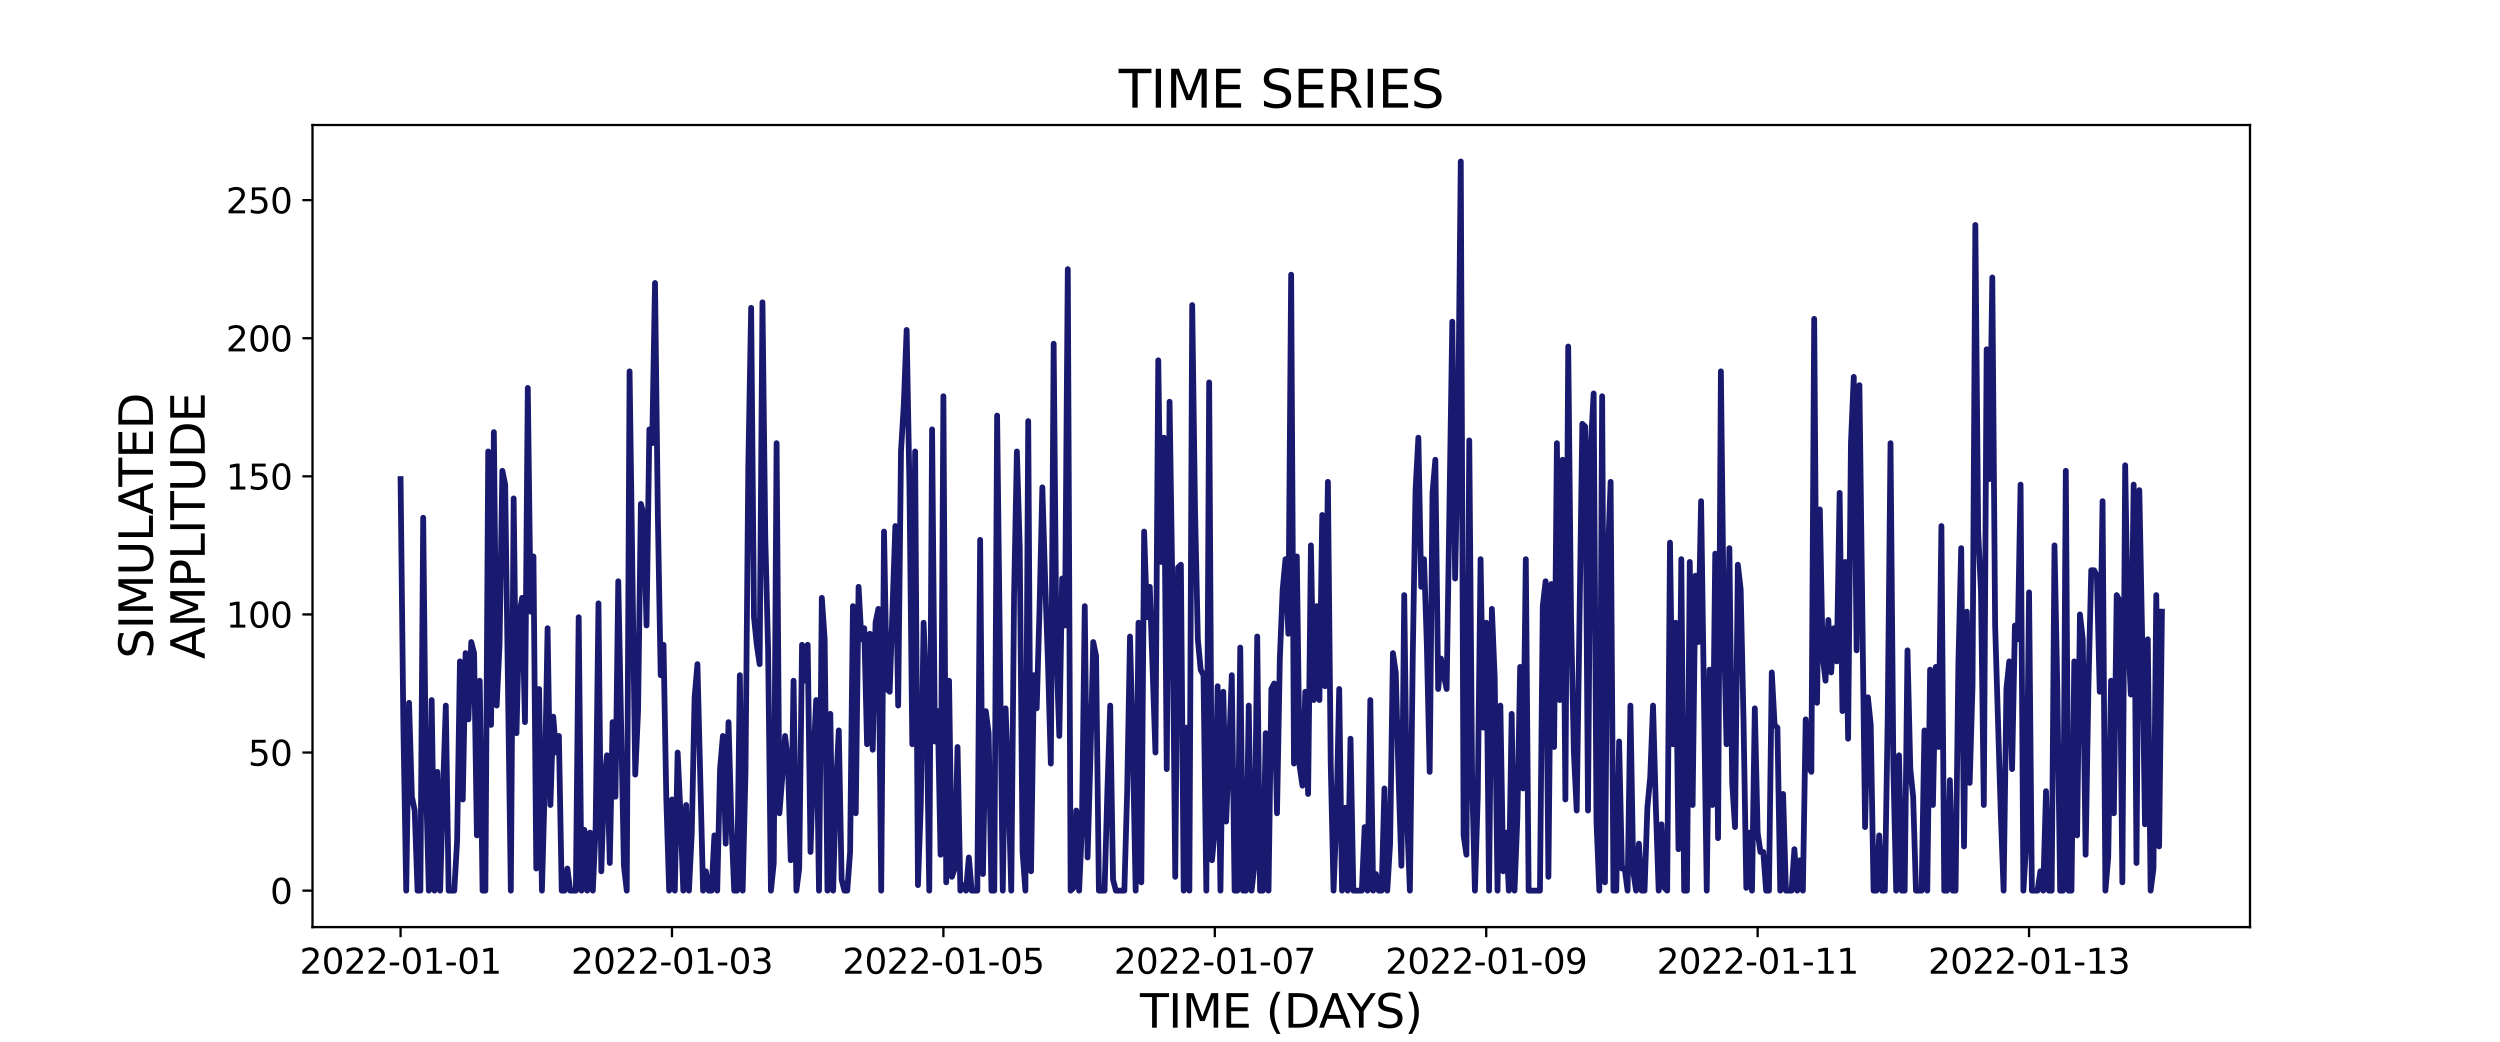 <?xml version="1.0" encoding="utf-8" standalone="no"?>
<!DOCTYPE svg PUBLIC "-//W3C//DTD SVG 1.1//EN"
  "http://www.w3.org/Graphics/SVG/1.1/DTD/svg11.dtd">
<svg xmlns:xlink="http://www.w3.org/1999/xlink" width="864pt" height="360pt" viewBox="0 0 864 360" xmlns="http://www.w3.org/2000/svg" version="1.1">
 <defs>
  <style type="text/css">*{stroke-linejoin: round; stroke-linecap: butt}</style>
 </defs>
 <g id="figure_1">
  <g id="patch_1">
   <path d="M 0 360 
L 864 360 
L 864 0 
L 0 0 
z
" style="fill: #ffffff"/>
  </g>
  <g id="axes_1">
   <g id="patch_2">
    <path d="M 108 320.4 
L 777.6 320.4 
L 777.6 43.2 
L 108 43.2 
z
" style="fill: #ffffff"/>
   </g>
   <g id="matplotlib.axis_1">
    <g id="xtick_1">
     <g id="line2d_1">
      <defs>
       <path id="ma0a7cbb4f2" d="M 0 0 
L 0 3.5 
" style="stroke: #000000; stroke-width: 0.8"/>
      </defs>
      <g>
       <use xlink:href="#ma0a7cbb4f2" x="138.436" y="320.4" style="stroke: #000000; stroke-width: 0.8"/>
      </g>
     </g>
     <g id="text_1">
      <!-- 2022-01-01 -->
      <g transform="translate(103.567 336.518) scale(0.12 -0.12)">
       <defs>
        <path id="DejaVuSans-32" d="M 1228 531 
L 3431 531 
L 3431 0 
L 469 0 
L 469 531 
Q 828 903 1448 1529 
Q 2069 2156 2228 2338 
Q 2531 2678 2651 2914 
Q 2772 3150 2772 3378 
Q 2772 3750 2511 3984 
Q 2250 4219 1831 4219 
Q 1534 4219 1204 4116 
Q 875 4013 500 3803 
L 500 4441 
Q 881 4594 1212 4672 
Q 1544 4750 1819 4750 
Q 2544 4750 2975 4387 
Q 3406 4025 3406 3419 
Q 3406 3131 3298 2873 
Q 3191 2616 2906 2266 
Q 2828 2175 2409 1742 
Q 1991 1309 1228 531 
z
" transform="scale(0.016)"/>
        <path id="DejaVuSans-30" d="M 2034 4250 
Q 1547 4250 1301 3770 
Q 1056 3291 1056 2328 
Q 1056 1369 1301 889 
Q 1547 409 2034 409 
Q 2525 409 2770 889 
Q 3016 1369 3016 2328 
Q 3016 3291 2770 3770 
Q 2525 4250 2034 4250 
z
M 2034 4750 
Q 2819 4750 3233 4129 
Q 3647 3509 3647 2328 
Q 3647 1150 3233 529 
Q 2819 -91 2034 -91 
Q 1250 -91 836 529 
Q 422 1150 422 2328 
Q 422 3509 836 4129 
Q 1250 4750 2034 4750 
z
" transform="scale(0.016)"/>
        <path id="DejaVuSans-2d" d="M 313 2009 
L 1997 2009 
L 1997 1497 
L 313 1497 
L 313 2009 
z
" transform="scale(0.016)"/>
        <path id="DejaVuSans-31" d="M 794 531 
L 1825 531 
L 1825 4091 
L 703 3866 
L 703 4441 
L 1819 4666 
L 2450 4666 
L 2450 531 
L 3481 531 
L 3481 0 
L 794 0 
L 794 531 
z
" transform="scale(0.016)"/>
       </defs>
       <use xlink:href="#DejaVuSans-32"/>
       <use xlink:href="#DejaVuSans-30" x="63.623"/>
       <use xlink:href="#DejaVuSans-32" x="127.246"/>
       <use xlink:href="#DejaVuSans-32" x="190.869"/>
       <use xlink:href="#DejaVuSans-2d" x="254.492"/>
       <use xlink:href="#DejaVuSans-30" x="290.576"/>
       <use xlink:href="#DejaVuSans-31" x="354.199"/>
       <use xlink:href="#DejaVuSans-2d" x="417.822"/>
       <use xlink:href="#DejaVuSans-30" x="453.906"/>
       <use xlink:href="#DejaVuSans-31" x="517.529"/>
      </g>
     </g>
    </g>
    <g id="xtick_2">
     <g id="line2d_2">
      <g>
       <use xlink:href="#ma0a7cbb4f2" x="232.237" y="320.4" style="stroke: #000000; stroke-width: 0.8"/>
      </g>
     </g>
     <g id="text_2">
      <!-- 2022-01-03 -->
      <g transform="translate(197.368 336.518) scale(0.12 -0.12)">
       <defs>
        <path id="DejaVuSans-33" d="M 2597 2516 
Q 3050 2419 3304 2112 
Q 3559 1806 3559 1356 
Q 3559 666 3084 287 
Q 2609 -91 1734 -91 
Q 1441 -91 1130 -33 
Q 819 25 488 141 
L 488 750 
Q 750 597 1062 519 
Q 1375 441 1716 441 
Q 2309 441 2620 675 
Q 2931 909 2931 1356 
Q 2931 1769 2642 2001 
Q 2353 2234 1838 2234 
L 1294 2234 
L 1294 2753 
L 1863 2753 
Q 2328 2753 2575 2939 
Q 2822 3125 2822 3475 
Q 2822 3834 2567 4026 
Q 2313 4219 1838 4219 
Q 1578 4219 1281 4162 
Q 984 4106 628 3988 
L 628 4550 
Q 988 4650 1302 4700 
Q 1616 4750 1894 4750 
Q 2613 4750 3031 4423 
Q 3450 4097 3450 3541 
Q 3450 3153 3228 2886 
Q 3006 2619 2597 2516 
z
" transform="scale(0.016)"/>
       </defs>
       <use xlink:href="#DejaVuSans-32"/>
       <use xlink:href="#DejaVuSans-30" x="63.623"/>
       <use xlink:href="#DejaVuSans-32" x="127.246"/>
       <use xlink:href="#DejaVuSans-32" x="190.869"/>
       <use xlink:href="#DejaVuSans-2d" x="254.492"/>
       <use xlink:href="#DejaVuSans-30" x="290.576"/>
       <use xlink:href="#DejaVuSans-31" x="354.199"/>
       <use xlink:href="#DejaVuSans-2d" x="417.822"/>
       <use xlink:href="#DejaVuSans-30" x="453.906"/>
       <use xlink:href="#DejaVuSans-33" x="517.529"/>
      </g>
     </g>
    </g>
    <g id="xtick_3">
     <g id="line2d_3">
      <g>
       <use xlink:href="#ma0a7cbb4f2" x="326.038" y="320.4" style="stroke: #000000; stroke-width: 0.8"/>
      </g>
     </g>
     <g id="text_3">
      <!-- 2022-01-05 -->
      <g transform="translate(291.168 336.518) scale(0.12 -0.12)">
       <defs>
        <path id="DejaVuSans-35" d="M 691 4666 
L 3169 4666 
L 3169 4134 
L 1269 4134 
L 1269 2991 
Q 1406 3038 1543 3061 
Q 1681 3084 1819 3084 
Q 2600 3084 3056 2656 
Q 3513 2228 3513 1497 
Q 3513 744 3044 326 
Q 2575 -91 1722 -91 
Q 1428 -91 1123 -41 
Q 819 9 494 109 
L 494 744 
Q 775 591 1075 516 
Q 1375 441 1709 441 
Q 2250 441 2565 725 
Q 2881 1009 2881 1497 
Q 2881 1984 2565 2268 
Q 2250 2553 1709 2553 
Q 1456 2553 1204 2497 
Q 953 2441 691 2322 
L 691 4666 
z
" transform="scale(0.016)"/>
       </defs>
       <use xlink:href="#DejaVuSans-32"/>
       <use xlink:href="#DejaVuSans-30" x="63.623"/>
       <use xlink:href="#DejaVuSans-32" x="127.246"/>
       <use xlink:href="#DejaVuSans-32" x="190.869"/>
       <use xlink:href="#DejaVuSans-2d" x="254.492"/>
       <use xlink:href="#DejaVuSans-30" x="290.576"/>
       <use xlink:href="#DejaVuSans-31" x="354.199"/>
       <use xlink:href="#DejaVuSans-2d" x="417.822"/>
       <use xlink:href="#DejaVuSans-30" x="453.906"/>
       <use xlink:href="#DejaVuSans-35" x="517.529"/>
      </g>
     </g>
    </g>
    <g id="xtick_4">
     <g id="line2d_4">
      <g>
       <use xlink:href="#ma0a7cbb4f2" x="419.838" y="320.4" style="stroke: #000000; stroke-width: 0.8"/>
      </g>
     </g>
     <g id="text_4">
      <!-- 2022-01-07 -->
      <g transform="translate(384.969 336.518) scale(0.12 -0.12)">
       <defs>
        <path id="DejaVuSans-37" d="M 525 4666 
L 3525 4666 
L 3525 4397 
L 1831 0 
L 1172 0 
L 2766 4134 
L 525 4134 
L 525 4666 
z
" transform="scale(0.016)"/>
       </defs>
       <use xlink:href="#DejaVuSans-32"/>
       <use xlink:href="#DejaVuSans-30" x="63.623"/>
       <use xlink:href="#DejaVuSans-32" x="127.246"/>
       <use xlink:href="#DejaVuSans-32" x="190.869"/>
       <use xlink:href="#DejaVuSans-2d" x="254.492"/>
       <use xlink:href="#DejaVuSans-30" x="290.576"/>
       <use xlink:href="#DejaVuSans-31" x="354.199"/>
       <use xlink:href="#DejaVuSans-2d" x="417.822"/>
       <use xlink:href="#DejaVuSans-30" x="453.906"/>
       <use xlink:href="#DejaVuSans-37" x="517.529"/>
      </g>
     </g>
    </g>
    <g id="xtick_5">
     <g id="line2d_5">
      <g>
       <use xlink:href="#ma0a7cbb4f2" x="513.639" y="320.4" style="stroke: #000000; stroke-width: 0.8"/>
      </g>
     </g>
     <g id="text_5">
      <!-- 2022-01-09 -->
      <g transform="translate(478.77 336.518) scale(0.12 -0.12)">
       <defs>
        <path id="DejaVuSans-39" d="M 703 97 
L 703 672 
Q 941 559 1184 500 
Q 1428 441 1663 441 
Q 2288 441 2617 861 
Q 2947 1281 2994 2138 
Q 2813 1869 2534 1725 
Q 2256 1581 1919 1581 
Q 1219 1581 811 2004 
Q 403 2428 403 3163 
Q 403 3881 828 4315 
Q 1253 4750 1959 4750 
Q 2769 4750 3195 4129 
Q 3622 3509 3622 2328 
Q 3622 1225 3098 567 
Q 2575 -91 1691 -91 
Q 1453 -91 1209 -44 
Q 966 3 703 97 
z
M 1959 2075 
Q 2384 2075 2632 2365 
Q 2881 2656 2881 3163 
Q 2881 3666 2632 3958 
Q 2384 4250 1959 4250 
Q 1534 4250 1286 3958 
Q 1038 3666 1038 3163 
Q 1038 2656 1286 2365 
Q 1534 2075 1959 2075 
z
" transform="scale(0.016)"/>
       </defs>
       <use xlink:href="#DejaVuSans-32"/>
       <use xlink:href="#DejaVuSans-30" x="63.623"/>
       <use xlink:href="#DejaVuSans-32" x="127.246"/>
       <use xlink:href="#DejaVuSans-32" x="190.869"/>
       <use xlink:href="#DejaVuSans-2d" x="254.492"/>
       <use xlink:href="#DejaVuSans-30" x="290.576"/>
       <use xlink:href="#DejaVuSans-31" x="354.199"/>
       <use xlink:href="#DejaVuSans-2d" x="417.822"/>
       <use xlink:href="#DejaVuSans-30" x="453.906"/>
       <use xlink:href="#DejaVuSans-39" x="517.529"/>
      </g>
     </g>
    </g>
    <g id="xtick_6">
     <g id="line2d_6">
      <g>
       <use xlink:href="#ma0a7cbb4f2" x="607.44" y="320.4" style="stroke: #000000; stroke-width: 0.8"/>
      </g>
     </g>
     <g id="text_6">
      <!-- 2022-01-11 -->
      <g transform="translate(572.57 336.518) scale(0.12 -0.12)">
       <use xlink:href="#DejaVuSans-32"/>
       <use xlink:href="#DejaVuSans-30" x="63.623"/>
       <use xlink:href="#DejaVuSans-32" x="127.246"/>
       <use xlink:href="#DejaVuSans-32" x="190.869"/>
       <use xlink:href="#DejaVuSans-2d" x="254.492"/>
       <use xlink:href="#DejaVuSans-30" x="290.576"/>
       <use xlink:href="#DejaVuSans-31" x="354.199"/>
       <use xlink:href="#DejaVuSans-2d" x="417.822"/>
       <use xlink:href="#DejaVuSans-31" x="453.906"/>
       <use xlink:href="#DejaVuSans-31" x="517.529"/>
      </g>
     </g>
    </g>
    <g id="xtick_7">
     <g id="line2d_7">
      <g>
       <use xlink:href="#ma0a7cbb4f2" x="701.24" y="320.4" style="stroke: #000000; stroke-width: 0.8"/>
      </g>
     </g>
     <g id="text_7">
      <!-- 2022-01-13 -->
      <g transform="translate(666.371 336.518) scale(0.12 -0.12)">
       <use xlink:href="#DejaVuSans-32"/>
       <use xlink:href="#DejaVuSans-30" x="63.623"/>
       <use xlink:href="#DejaVuSans-32" x="127.246"/>
       <use xlink:href="#DejaVuSans-32" x="190.869"/>
       <use xlink:href="#DejaVuSans-2d" x="254.492"/>
       <use xlink:href="#DejaVuSans-30" x="290.576"/>
       <use xlink:href="#DejaVuSans-31" x="354.199"/>
       <use xlink:href="#DejaVuSans-2d" x="417.822"/>
       <use xlink:href="#DejaVuSans-31" x="453.906"/>
       <use xlink:href="#DejaVuSans-33" x="517.529"/>
      </g>
     </g>
    </g>
    <g id="text_8">
     <!-- TIME (DAYS) -->
     <g transform="translate(393.974 355.171) scale(0.16 -0.16)">
      <defs>
       <path id="DejaVuSans-54" d="M -19 4666 
L 3928 4666 
L 3928 4134 
L 2272 4134 
L 2272 0 
L 1638 0 
L 1638 4134 
L -19 4134 
L -19 4666 
z
" transform="scale(0.016)"/>
       <path id="DejaVuSans-49" d="M 628 4666 
L 1259 4666 
L 1259 0 
L 628 0 
L 628 4666 
z
" transform="scale(0.016)"/>
       <path id="DejaVuSans-4d" d="M 628 4666 
L 1569 4666 
L 2759 1491 
L 3956 4666 
L 4897 4666 
L 4897 0 
L 4281 0 
L 4281 4097 
L 3078 897 
L 2444 897 
L 1241 4097 
L 1241 0 
L 628 0 
L 628 4666 
z
" transform="scale(0.016)"/>
       <path id="DejaVuSans-45" d="M 628 4666 
L 3578 4666 
L 3578 4134 
L 1259 4134 
L 1259 2753 
L 3481 2753 
L 3481 2222 
L 1259 2222 
L 1259 531 
L 3634 531 
L 3634 0 
L 628 0 
L 628 4666 
z
" transform="scale(0.016)"/>
       <path id="DejaVuSans-20" transform="scale(0.016)"/>
       <path id="DejaVuSans-28" d="M 1984 4856 
Q 1566 4138 1362 3434 
Q 1159 2731 1159 2009 
Q 1159 1288 1364 580 
Q 1569 -128 1984 -844 
L 1484 -844 
Q 1016 -109 783 600 
Q 550 1309 550 2009 
Q 550 2706 781 3412 
Q 1013 4119 1484 4856 
L 1984 4856 
z
" transform="scale(0.016)"/>
       <path id="DejaVuSans-44" d="M 1259 4147 
L 1259 519 
L 2022 519 
Q 2988 519 3436 956 
Q 3884 1394 3884 2338 
Q 3884 3275 3436 3711 
Q 2988 4147 2022 4147 
L 1259 4147 
z
M 628 4666 
L 1925 4666 
Q 3281 4666 3915 4102 
Q 4550 3538 4550 2338 
Q 4550 1131 3912 565 
Q 3275 0 1925 0 
L 628 0 
L 628 4666 
z
" transform="scale(0.016)"/>
       <path id="DejaVuSans-41" d="M 2188 4044 
L 1331 1722 
L 3047 1722 
L 2188 4044 
z
M 1831 4666 
L 2547 4666 
L 4325 0 
L 3669 0 
L 3244 1197 
L 1141 1197 
L 716 0 
L 50 0 
L 1831 4666 
z
" transform="scale(0.016)"/>
       <path id="DejaVuSans-59" d="M -13 4666 
L 666 4666 
L 1959 2747 
L 3244 4666 
L 3922 4666 
L 2272 2222 
L 2272 0 
L 1638 0 
L 1638 2222 
L -13 4666 
z
" transform="scale(0.016)"/>
       <path id="DejaVuSans-53" d="M 3425 4513 
L 3425 3897 
Q 3066 4069 2747 4153 
Q 2428 4238 2131 4238 
Q 1616 4238 1336 4038 
Q 1056 3838 1056 3469 
Q 1056 3159 1242 3001 
Q 1428 2844 1947 2747 
L 2328 2669 
Q 3034 2534 3370 2195 
Q 3706 1856 3706 1288 
Q 3706 609 3251 259 
Q 2797 -91 1919 -91 
Q 1588 -91 1214 -16 
Q 841 59 441 206 
L 441 856 
Q 825 641 1194 531 
Q 1563 422 1919 422 
Q 2459 422 2753 634 
Q 3047 847 3047 1241 
Q 3047 1584 2836 1778 
Q 2625 1972 2144 2069 
L 1759 2144 
Q 1053 2284 737 2584 
Q 422 2884 422 3419 
Q 422 4038 858 4394 
Q 1294 4750 2059 4750 
Q 2388 4750 2728 4690 
Q 3069 4631 3425 4513 
z
" transform="scale(0.016)"/>
       <path id="DejaVuSans-29" d="M 513 4856 
L 1013 4856 
Q 1481 4119 1714 3412 
Q 1947 2706 1947 2009 
Q 1947 1309 1714 600 
Q 1481 -109 1013 -844 
L 513 -844 
Q 928 -128 1133 580 
Q 1338 1288 1338 2009 
Q 1338 2731 1133 3434 
Q 928 4138 513 4856 
z
" transform="scale(0.016)"/>
      </defs>
      <use xlink:href="#DejaVuSans-54"/>
      <use xlink:href="#DejaVuSans-49" x="61.084"/>
      <use xlink:href="#DejaVuSans-4d" x="90.576"/>
      <use xlink:href="#DejaVuSans-45" x="176.855"/>
      <use xlink:href="#DejaVuSans-20" x="240.039"/>
      <use xlink:href="#DejaVuSans-28" x="271.826"/>
      <use xlink:href="#DejaVuSans-44" x="310.84"/>
      <use xlink:href="#DejaVuSans-41" x="386.092"/>
      <use xlink:href="#DejaVuSans-59" x="446.75"/>
      <use xlink:href="#DejaVuSans-53" x="507.834"/>
      <use xlink:href="#DejaVuSans-29" x="571.311"/>
     </g>
    </g>
   </g>
   <g id="matplotlib.axis_2">
    <g id="ytick_1">
     <g id="line2d_8">
      <defs>
       <path id="m2ccdcf75d9" d="M 0 0 
L -3.5 0 
" style="stroke: #000000; stroke-width: 0.8"/>
      </defs>
      <g>
       <use xlink:href="#m2ccdcf75d9" x="108" y="307.8" style="stroke: #000000; stroke-width: 0.8"/>
      </g>
     </g>
     <g id="text_9">
      <!-- 0 -->
      <g transform="translate(93.365 312.359) scale(0.12 -0.12)">
       <use xlink:href="#DejaVuSans-30"/>
      </g>
     </g>
    </g>
    <g id="ytick_2">
     <g id="line2d_9">
      <g>
       <use xlink:href="#m2ccdcf75d9" x="108" y="260.073" style="stroke: #000000; stroke-width: 0.8"/>
      </g>
     </g>
     <g id="text_10">
      <!-- 50 -->
      <g transform="translate(85.73 264.632) scale(0.12 -0.12)">
       <use xlink:href="#DejaVuSans-35"/>
       <use xlink:href="#DejaVuSans-30" x="63.623"/>
      </g>
     </g>
    </g>
    <g id="ytick_3">
     <g id="line2d_10">
      <g>
       <use xlink:href="#m2ccdcf75d9" x="108" y="212.345" style="stroke: #000000; stroke-width: 0.8"/>
      </g>
     </g>
     <g id="text_11">
      <!-- 100 -->
      <g transform="translate(78.095 216.905) scale(0.12 -0.12)">
       <use xlink:href="#DejaVuSans-31"/>
       <use xlink:href="#DejaVuSans-30" x="63.623"/>
       <use xlink:href="#DejaVuSans-30" x="127.246"/>
      </g>
     </g>
    </g>
    <g id="ytick_4">
     <g id="line2d_11">
      <g>
       <use xlink:href="#m2ccdcf75d9" x="108" y="164.618" style="stroke: #000000; stroke-width: 0.8"/>
      </g>
     </g>
     <g id="text_12">
      <!-- 150 -->
      <g transform="translate(78.095 169.177) scale(0.12 -0.12)">
       <use xlink:href="#DejaVuSans-31"/>
       <use xlink:href="#DejaVuSans-35" x="63.623"/>
       <use xlink:href="#DejaVuSans-30" x="127.246"/>
      </g>
     </g>
    </g>
    <g id="ytick_5">
     <g id="line2d_12">
      <g>
       <use xlink:href="#m2ccdcf75d9" x="108" y="116.891" style="stroke: #000000; stroke-width: 0.8"/>
      </g>
     </g>
     <g id="text_13">
      <!-- 200 -->
      <g transform="translate(78.095 121.45) scale(0.12 -0.12)">
       <use xlink:href="#DejaVuSans-32"/>
       <use xlink:href="#DejaVuSans-30" x="63.623"/>
       <use xlink:href="#DejaVuSans-30" x="127.246"/>
      </g>
     </g>
    </g>
    <g id="ytick_6">
     <g id="line2d_13">
      <g>
       <use xlink:href="#m2ccdcf75d9" x="108" y="69.164" style="stroke: #000000; stroke-width: 0.8"/>
      </g>
     </g>
     <g id="text_14">
      <!-- 250 -->
      <g transform="translate(78.095 73.723) scale(0.12 -0.12)">
       <use xlink:href="#DejaVuSans-32"/>
       <use xlink:href="#DejaVuSans-35" x="63.623"/>
       <use xlink:href="#DejaVuSans-30" x="127.246"/>
      </g>
     </g>
    </g>
    <g id="text_15">
     <!-- SIMULATED -->
     <g transform="translate(52.851 227.588) rotate(-90) scale(0.16 -0.16)">
      <defs>
       <path id="DejaVuSans-55" d="M 556 4666 
L 1191 4666 
L 1191 1831 
Q 1191 1081 1462 751 
Q 1734 422 2344 422 
Q 2950 422 3222 751 
Q 3494 1081 3494 1831 
L 3494 4666 
L 4128 4666 
L 4128 1753 
Q 4128 841 3676 375 
Q 3225 -91 2344 -91 
Q 1459 -91 1007 375 
Q 556 841 556 1753 
L 556 4666 
z
" transform="scale(0.016)"/>
       <path id="DejaVuSans-4c" d="M 628 4666 
L 1259 4666 
L 1259 531 
L 3531 531 
L 3531 0 
L 628 0 
L 628 4666 
z
" transform="scale(0.016)"/>
      </defs>
      <use xlink:href="#DejaVuSans-53"/>
      <use xlink:href="#DejaVuSans-49" x="63.477"/>
      <use xlink:href="#DejaVuSans-4d" x="92.969"/>
      <use xlink:href="#DejaVuSans-55" x="179.248"/>
      <use xlink:href="#DejaVuSans-4c" x="252.441"/>
      <use xlink:href="#DejaVuSans-41" x="310.404"/>
      <use xlink:href="#DejaVuSans-54" x="371.062"/>
      <use xlink:href="#DejaVuSans-45" x="432.146"/>
      <use xlink:href="#DejaVuSans-44" x="495.33"/>
     </g>
     <!-- AMPLITUDE -->
     <g transform="translate(70.767 227.773) rotate(-90) scale(0.16 -0.16)">
      <defs>
       <path id="DejaVuSans-50" d="M 1259 4147 
L 1259 2394 
L 2053 2394 
Q 2494 2394 2734 2622 
Q 2975 2850 2975 3272 
Q 2975 3691 2734 3919 
Q 2494 4147 2053 4147 
L 1259 4147 
z
M 628 4666 
L 2053 4666 
Q 2838 4666 3239 4311 
Q 3641 3956 3641 3272 
Q 3641 2581 3239 2228 
Q 2838 1875 2053 1875 
L 1259 1875 
L 1259 0 
L 628 0 
L 628 4666 
z
" transform="scale(0.016)"/>
      </defs>
      <use xlink:href="#DejaVuSans-41"/>
      <use xlink:href="#DejaVuSans-4d" x="68.408"/>
      <use xlink:href="#DejaVuSans-50" x="154.688"/>
      <use xlink:href="#DejaVuSans-4c" x="214.99"/>
      <use xlink:href="#DejaVuSans-49" x="270.703"/>
      <use xlink:href="#DejaVuSans-54" x="300.195"/>
      <use xlink:href="#DejaVuSans-55" x="361.279"/>
      <use xlink:href="#DejaVuSans-44" x="434.473"/>
      <use xlink:href="#DejaVuSans-45" x="511.475"/>
     </g>
    </g>
   </g>
   <g id="line2d_14">
    <path d="M 138.436 165.573 
L 139.413 251.482 
L 140.391 307.8 
L 141.368 242.891 
L 142.345 275.345 
L 143.322 280.118 
L 144.299 307.8 
L 145.276 307.8 
L 146.253 178.936 
L 147.23 270.573 
L 148.207 307.8 
L 149.184 241.936 
L 150.161 307.8 
L 151.139 266.755 
L 152.116 307.8 
L 153.093 273.436 
L 154.07 243.845 
L 155.047 307.8 
L 157.001 307.8 
L 157.978 290.618 
L 158.955 228.573 
L 159.932 276.3 
L 160.909 225.709 
L 161.887 248.618 
L 162.864 221.891 
L 163.841 225.709 
L 164.818 288.709 
L 165.795 235.255 
L 166.772 307.8 
L 167.749 307.8 
L 168.726 156.027 
L 169.703 250.527 
L 170.68 149.345 
L 171.657 243.845 
L 172.635 222.845 
L 173.612 162.709 
L 174.589 167.482 
L 176.543 307.8 
L 177.52 172.255 
L 178.497 253.391 
L 179.474 212.345 
L 180.451 206.618 
L 181.428 249.573 
L 182.405 134.073 
L 183.383 211.391 
L 184.36 192.3 
L 185.337 300.164 
L 186.314 238.118 
L 187.291 307.8 
L 188.268 271.527 
L 189.245 217.118 
L 190.222 278.209 
L 191.199 247.664 
L 192.176 260.073 
L 193.153 254.345 
L 194.131 307.8 
L 195.108 307.8 
L 196.085 300.164 
L 197.062 307.8 
L 199.016 307.8 
L 199.993 213.3 
L 200.97 307.8 
L 201.947 286.8 
L 202.924 307.8 
L 203.901 287.755 
L 204.879 307.8 
L 205.856 285.845 
L 206.833 208.527 
L 207.81 301.118 
L 208.787 270.573 
L 209.764 261.027 
L 210.741 298.255 
L 211.718 249.573 
L 212.695 275.345 
L 213.672 200.891 
L 215.626 299.209 
L 216.604 307.8 
L 217.581 128.345 
L 219.535 267.709 
L 220.512 245.755 
L 221.489 174.164 
L 222.466 177.982 
L 223.443 216.164 
L 224.42 148.391 
L 225.397 153.164 
L 226.374 97.8 
L 227.352 177.982 
L 228.329 233.345 
L 229.306 222.845 
L 230.283 276.3 
L 231.26 307.8 
L 232.237 276.3 
L 233.214 307.8 
L 234.191 260.073 
L 235.168 281.073 
L 236.145 307.8 
L 237.122 278.209 
L 238.1 307.8 
L 239.077 287.755 
L 240.054 240.982 
L 241.031 229.527 
L 242.985 307.8 
L 243.962 301.118 
L 244.939 307.8 
L 245.916 307.8 
L 246.893 288.709 
L 247.87 307.8 
L 248.848 265.8 
L 249.825 254.345 
L 250.802 291.573 
L 251.779 249.573 
L 252.756 283.936 
L 253.733 307.8 
L 254.71 307.8 
L 255.687 233.345 
L 256.664 307.8 
L 257.641 266.755 
L 258.618 160.8 
L 259.596 106.391 
L 260.573 213.3 
L 261.55 222.845 
L 262.527 229.527 
L 263.504 104.482 
L 264.481 185.618 
L 265.458 224.755 
L 266.435 307.8 
L 267.412 298.255 
L 268.389 153.164 
L 269.366 281.073 
L 270.344 268.664 
L 271.321 254.345 
L 272.298 262.936 
L 273.275 297.3 
L 274.252 235.255 
L 275.229 307.8 
L 276.206 300.164 
L 277.183 222.845 
L 278.16 235.255 
L 279.137 222.845 
L 280.114 294.436 
L 281.092 262.936 
L 282.069 241.936 
L 283.046 307.8 
L 284.023 206.618 
L 285 220.936 
L 285.977 307.8 
L 286.954 246.709 
L 287.931 307.8 
L 288.908 272.482 
L 289.885 252.436 
L 290.862 303.982 
L 291.84 307.8 
L 292.817 307.8 
L 293.794 294.436 
L 294.771 209.482 
L 295.748 281.073 
L 296.725 202.8 
L 297.702 220.936 
L 298.679 217.118 
L 299.656 257.209 
L 300.633 219.027 
L 301.61 259.118 
L 302.588 215.209 
L 303.565 210.436 
L 304.542 307.8 
L 305.519 183.709 
L 306.496 238.118 
L 307.473 239.073 
L 309.427 181.8 
L 310.404 243.845 
L 311.381 156.027 
L 312.358 139.8 
L 313.336 114.027 
L 314.313 168.436 
L 315.29 257.209 
L 316.267 156.027 
L 317.244 305.891 
L 318.221 278.209 
L 319.198 215.209 
L 320.175 240.982 
L 321.152 307.8 
L 322.129 148.391 
L 323.106 256.255 
L 324.084 245.755 
L 325.061 295.391 
L 326.038 136.936 
L 327.015 304.936 
L 327.992 235.255 
L 328.969 303.027 
L 329.946 300.164 
L 330.923 258.164 
L 331.9 307.8 
L 332.877 305.891 
L 333.854 307.8 
L 334.832 296.345 
L 335.809 307.8 
L 337.763 307.8 
L 338.74 186.573 
L 339.717 302.073 
L 340.694 245.755 
L 341.671 253.391 
L 342.648 307.8 
L 343.625 307.8 
L 344.602 143.618 
L 346.557 307.8 
L 347.534 244.8 
L 348.511 271.527 
L 349.488 307.8 
L 350.465 205.664 
L 351.442 156.027 
L 352.419 189.436 
L 353.396 294.436 
L 354.373 307.8 
L 355.35 145.527 
L 356.328 301.118 
L 357.305 233.345 
L 358.282 244.8 
L 359.259 210.436 
L 360.236 168.436 
L 361.213 200.891 
L 362.19 229.527 
L 363.167 263.891 
L 364.144 118.8 
L 365.121 225.709 
L 366.098 254.345 
L 367.075 199.936 
L 368.053 216.164 
L 369.03 93.027 
L 370.007 307.8 
L 370.984 306.845 
L 371.961 280.118 
L 372.938 307.8 
L 373.915 285.845 
L 374.892 209.482 
L 375.869 296.345 
L 376.846 261.982 
L 377.823 221.891 
L 378.801 226.664 
L 379.778 307.8 
L 381.732 307.8 
L 382.709 273.436 
L 383.686 243.845 
L 384.663 303.982 
L 385.64 307.8 
L 388.571 307.8 
L 389.549 273.436 
L 390.526 219.982 
L 391.503 257.209 
L 392.48 307.8 
L 393.457 215.209 
L 394.434 304.936 
L 395.411 183.709 
L 396.388 213.3 
L 397.365 202.8 
L 399.319 260.073 
L 400.297 124.527 
L 401.274 194.209 
L 402.251 151.255 
L 403.228 265.8 
L 404.205 138.845 
L 405.182 203.755 
L 406.159 303.027 
L 407.136 196.118 
L 408.113 195.164 
L 409.09 307.8 
L 410.067 251.482 
L 411.045 307.8 
L 412.022 105.436 
L 412.999 176.073 
L 413.976 220.936 
L 414.953 231.436 
L 415.93 233.345 
L 416.907 307.8 
L 417.884 132.164 
L 418.861 297.3 
L 419.838 286.8 
L 420.815 237.164 
L 421.793 307.8 
L 422.77 239.073 
L 423.747 283.936 
L 424.724 260.073 
L 425.701 233.345 
L 426.678 307.8 
L 427.655 307.8 
L 428.632 223.8 
L 429.609 307.8 
L 430.586 307.8 
L 431.563 243.845 
L 432.541 307.8 
L 433.518 299.209 
L 434.495 219.982 
L 435.472 307.8 
L 436.449 307.8 
L 437.426 253.391 
L 438.403 307.8 
L 439.38 238.118 
L 440.357 236.209 
L 441.334 281.073 
L 442.311 227.618 
L 443.289 203.755 
L 444.266 193.255 
L 445.243 219.027 
L 446.22 94.936 
L 447.197 263.891 
L 448.174 192.3 
L 449.151 264.845 
L 450.128 271.527 
L 451.105 239.073 
L 452.082 274.391 
L 453.059 188.482 
L 454.037 241.936 
L 455.014 209.482 
L 455.991 241.936 
L 456.968 177.982 
L 457.945 237.164 
L 458.922 166.527 
L 459.899 263.891 
L 460.876 307.8 
L 461.853 282.982 
L 462.83 238.118 
L 463.807 307.8 
L 464.785 279.164 
L 465.762 307.8 
L 466.739 255.3 
L 467.716 307.8 
L 470.647 307.8 
L 471.624 285.845 
L 472.601 307.8 
L 473.578 241.936 
L 474.555 307.8 
L 475.533 302.073 
L 476.51 307.8 
L 477.487 307.8 
L 478.464 272.482 
L 479.441 307.8 
L 480.418 291.573 
L 481.395 225.709 
L 482.372 232.391 
L 483.349 268.664 
L 484.326 299.209 
L 485.303 205.664 
L 486.281 282.982 
L 487.258 307.8 
L 488.235 227.618 
L 489.212 169.391 
L 490.189 151.255 
L 491.166 202.8 
L 492.143 193.255 
L 493.12 222.845 
L 494.097 266.755 
L 495.074 170.345 
L 496.051 158.891 
L 497.029 238.118 
L 498.006 227.618 
L 498.983 233.345 
L 499.96 238.118 
L 501.914 111.164 
L 502.891 199.936 
L 503.868 151.255 
L 504.845 55.8 
L 505.822 288.709 
L 506.799 295.391 
L 507.777 152.209 
L 508.754 268.664 
L 509.731 307.8 
L 510.708 275.345 
L 511.685 193.255 
L 512.662 251.482 
L 513.639 215.209 
L 514.616 307.8 
L 515.593 210.436 
L 516.57 234.3 
L 517.547 307.8 
L 518.524 243.845 
L 519.502 301.118 
L 520.479 287.755 
L 521.456 307.8 
L 522.433 246.709 
L 523.41 307.8 
L 524.387 282.982 
L 525.364 230.482 
L 526.341 272.482 
L 527.318 193.255 
L 528.295 307.8 
L 532.204 307.8 
L 533.181 209.482 
L 534.158 200.891 
L 535.135 303.027 
L 536.112 201.845 
L 537.089 258.164 
L 538.066 153.164 
L 539.043 241.936 
L 540.02 158.891 
L 540.998 276.3 
L 541.975 119.755 
L 542.952 213.3 
L 543.929 260.073 
L 544.906 280.118 
L 546.86 146.482 
L 547.837 147.436 
L 548.814 280.118 
L 549.791 154.118 
L 550.768 135.982 
L 551.746 283.936 
L 552.723 307.8 
L 553.7 136.936 
L 554.677 304.936 
L 555.654 193.255 
L 556.631 166.527 
L 557.608 307.8 
L 558.585 307.8 
L 559.562 256.255 
L 560.539 300.164 
L 561.516 300.164 
L 562.494 307.8 
L 563.471 243.845 
L 564.448 301.118 
L 565.425 307.8 
L 566.402 291.573 
L 567.379 307.8 
L 568.356 307.8 
L 569.333 279.164 
L 570.31 268.664 
L 571.287 243.845 
L 572.264 279.164 
L 573.242 307.8 
L 574.219 284.891 
L 575.196 306.845 
L 576.173 307.8 
L 577.15 187.527 
L 578.127 257.209 
L 579.104 215.209 
L 580.081 293.482 
L 581.058 193.255 
L 582.035 307.8 
L 583.012 307.8 
L 583.99 194.209 
L 584.967 278.209 
L 585.944 198.982 
L 586.921 221.891 
L 587.898 173.209 
L 589.852 307.8 
L 590.829 231.436 
L 591.806 278.209 
L 592.783 191.345 
L 593.76 289.664 
L 594.738 128.345 
L 595.715 213.3 
L 596.692 257.209 
L 597.669 189.436 
L 598.646 270.573 
L 599.623 285.845 
L 600.6 195.164 
L 601.577 203.755 
L 602.554 248.618 
L 603.531 306.845 
L 604.508 287.755 
L 605.486 307.8 
L 606.463 244.8 
L 607.44 287.755 
L 608.417 294.436 
L 609.394 294.436 
L 610.371 307.8 
L 611.348 307.8 
L 612.325 232.391 
L 613.302 250.527 
L 614.279 251.482 
L 615.256 307.8 
L 616.234 274.391 
L 617.211 307.8 
L 619.165 307.8 
L 620.142 293.482 
L 621.119 307.8 
L 622.096 297.3 
L 623.073 307.8 
L 624.05 248.618 
L 625.027 264.845 
L 626.004 266.755 
L 626.982 110.209 
L 627.959 242.891 
L 628.936 176.073 
L 629.913 226.664 
L 630.89 235.255 
L 631.867 214.255 
L 632.844 232.391 
L 633.821 217.118 
L 634.798 228.573 
L 635.775 170.345 
L 636.752 245.755 
L 637.73 194.209 
L 638.707 255.3 
L 639.684 153.164 
L 640.661 130.255 
L 641.638 224.755 
L 642.615 133.118 
L 644.569 285.845 
L 645.546 240.982 
L 646.523 250.527 
L 647.5 307.8 
L 648.478 307.8 
L 649.455 288.709 
L 650.432 307.8 
L 651.409 307.8 
L 652.386 248.618 
L 653.363 153.164 
L 654.34 264.845 
L 655.317 307.8 
L 656.294 261.027 
L 657.271 307.8 
L 658.248 307.8 
L 659.226 224.755 
L 660.203 265.8 
L 661.18 275.345 
L 662.157 307.8 
L 664.111 307.8 
L 665.088 252.436 
L 666.065 307.8 
L 667.042 231.436 
L 668.019 278.209 
L 668.996 230.482 
L 669.974 258.164 
L 670.951 181.8 
L 671.928 307.8 
L 672.905 307.8 
L 673.882 269.618 
L 674.859 307.8 
L 675.836 307.8 
L 676.813 229.527 
L 677.79 189.436 
L 678.767 292.527 
L 679.744 211.391 
L 680.721 270.573 
L 681.699 237.164 
L 682.676 77.755 
L 683.653 183.709 
L 684.63 204.709 
L 685.607 278.209 
L 686.584 120.709 
L 687.561 165.573 
L 688.538 95.891 
L 689.515 216.164 
L 691.469 281.073 
L 692.447 307.8 
L 693.424 238.118 
L 694.401 228.573 
L 695.378 265.8 
L 696.355 216.164 
L 697.332 220.936 
L 698.309 167.482 
L 699.286 307.8 
L 700.263 291.573 
L 701.24 204.709 
L 702.217 307.8 
L 704.172 307.8 
L 705.149 301.118 
L 706.126 307.8 
L 707.103 273.436 
L 708.08 307.8 
L 709.057 307.8 
L 710.034 188.482 
L 711.011 238.118 
L 711.988 307.8 
L 712.965 307.8 
L 713.943 162.709 
L 714.92 307.8 
L 715.897 307.8 
L 716.874 228.573 
L 717.851 288.709 
L 718.828 212.345 
L 719.805 220.936 
L 720.782 295.391 
L 721.759 237.164 
L 722.736 197.073 
L 723.713 197.073 
L 724.691 198.982 
L 725.668 239.073 
L 726.645 173.209 
L 727.622 307.8 
L 728.599 296.345 
L 729.576 235.255 
L 730.553 281.073 
L 731.53 205.664 
L 732.507 207.573 
L 733.484 304.936 
L 734.461 160.8 
L 735.439 219.027 
L 736.416 240.027 
L 737.393 167.482 
L 738.37 298.255 
L 739.347 169.391 
L 740.324 219.982 
L 741.301 284.891 
L 742.278 220.936 
L 743.255 307.8 
L 744.232 300.164 
L 745.209 205.664 
L 746.187 292.527 
L 747.164 211.391 
L 747.164 211.391 
" clip-path="url(#p3296cdad78)" style="fill: none; stroke: #191970; stroke-width: 2; stroke-linecap: square"/>
   </g>
   <g id="patch_3">
    <path d="M 108 320.4 
L 108 43.2 
" style="fill: none; stroke: #000000; stroke-width: 0.8; stroke-linejoin: miter; stroke-linecap: square"/>
   </g>
   <g id="patch_4">
    <path d="M 777.6 320.4 
L 777.6 43.2 
" style="fill: none; stroke: #000000; stroke-width: 0.8; stroke-linejoin: miter; stroke-linecap: square"/>
   </g>
   <g id="patch_5">
    <path d="M 108 320.4 
L 777.6 320.4 
" style="fill: none; stroke: #000000; stroke-width: 0.8; stroke-linejoin: miter; stroke-linecap: square"/>
   </g>
   <g id="patch_6">
    <path d="M 108 43.2 
L 777.6 43.2 
" style="fill: none; stroke: #000000; stroke-width: 0.8; stroke-linejoin: miter; stroke-linecap: square"/>
   </g>
   <g id="text_16">
    <!-- TIME SERIES -->
    <g transform="translate(386.626 37.2) scale(0.18 -0.18)">
     <defs>
      <path id="DejaVuSans-52" d="M 2841 2188 
Q 3044 2119 3236 1894 
Q 3428 1669 3622 1275 
L 4263 0 
L 3584 0 
L 2988 1197 
Q 2756 1666 2539 1819 
Q 2322 1972 1947 1972 
L 1259 1972 
L 1259 0 
L 628 0 
L 628 4666 
L 2053 4666 
Q 2853 4666 3247 4331 
Q 3641 3997 3641 3322 
Q 3641 2881 3436 2590 
Q 3231 2300 2841 2188 
z
M 1259 4147 
L 1259 2491 
L 2053 2491 
Q 2509 2491 2742 2702 
Q 2975 2913 2975 3322 
Q 2975 3731 2742 3939 
Q 2509 4147 2053 4147 
L 1259 4147 
z
" transform="scale(0.016)"/>
     </defs>
     <use xlink:href="#DejaVuSans-54"/>
     <use xlink:href="#DejaVuSans-49" x="61.084"/>
     <use xlink:href="#DejaVuSans-4d" x="90.576"/>
     <use xlink:href="#DejaVuSans-45" x="176.855"/>
     <use xlink:href="#DejaVuSans-20" x="240.039"/>
     <use xlink:href="#DejaVuSans-53" x="271.826"/>
     <use xlink:href="#DejaVuSans-45" x="335.303"/>
     <use xlink:href="#DejaVuSans-52" x="398.486"/>
     <use xlink:href="#DejaVuSans-49" x="467.969"/>
     <use xlink:href="#DejaVuSans-45" x="497.461"/>
     <use xlink:href="#DejaVuSans-53" x="560.645"/>
    </g>
   </g>
  </g>
 </g>
 <defs>
  <clipPath id="p3296cdad78">
   <rect x="108" y="43.2" width="669.6" height="277.2"/>
  </clipPath>
 </defs>
</svg>
